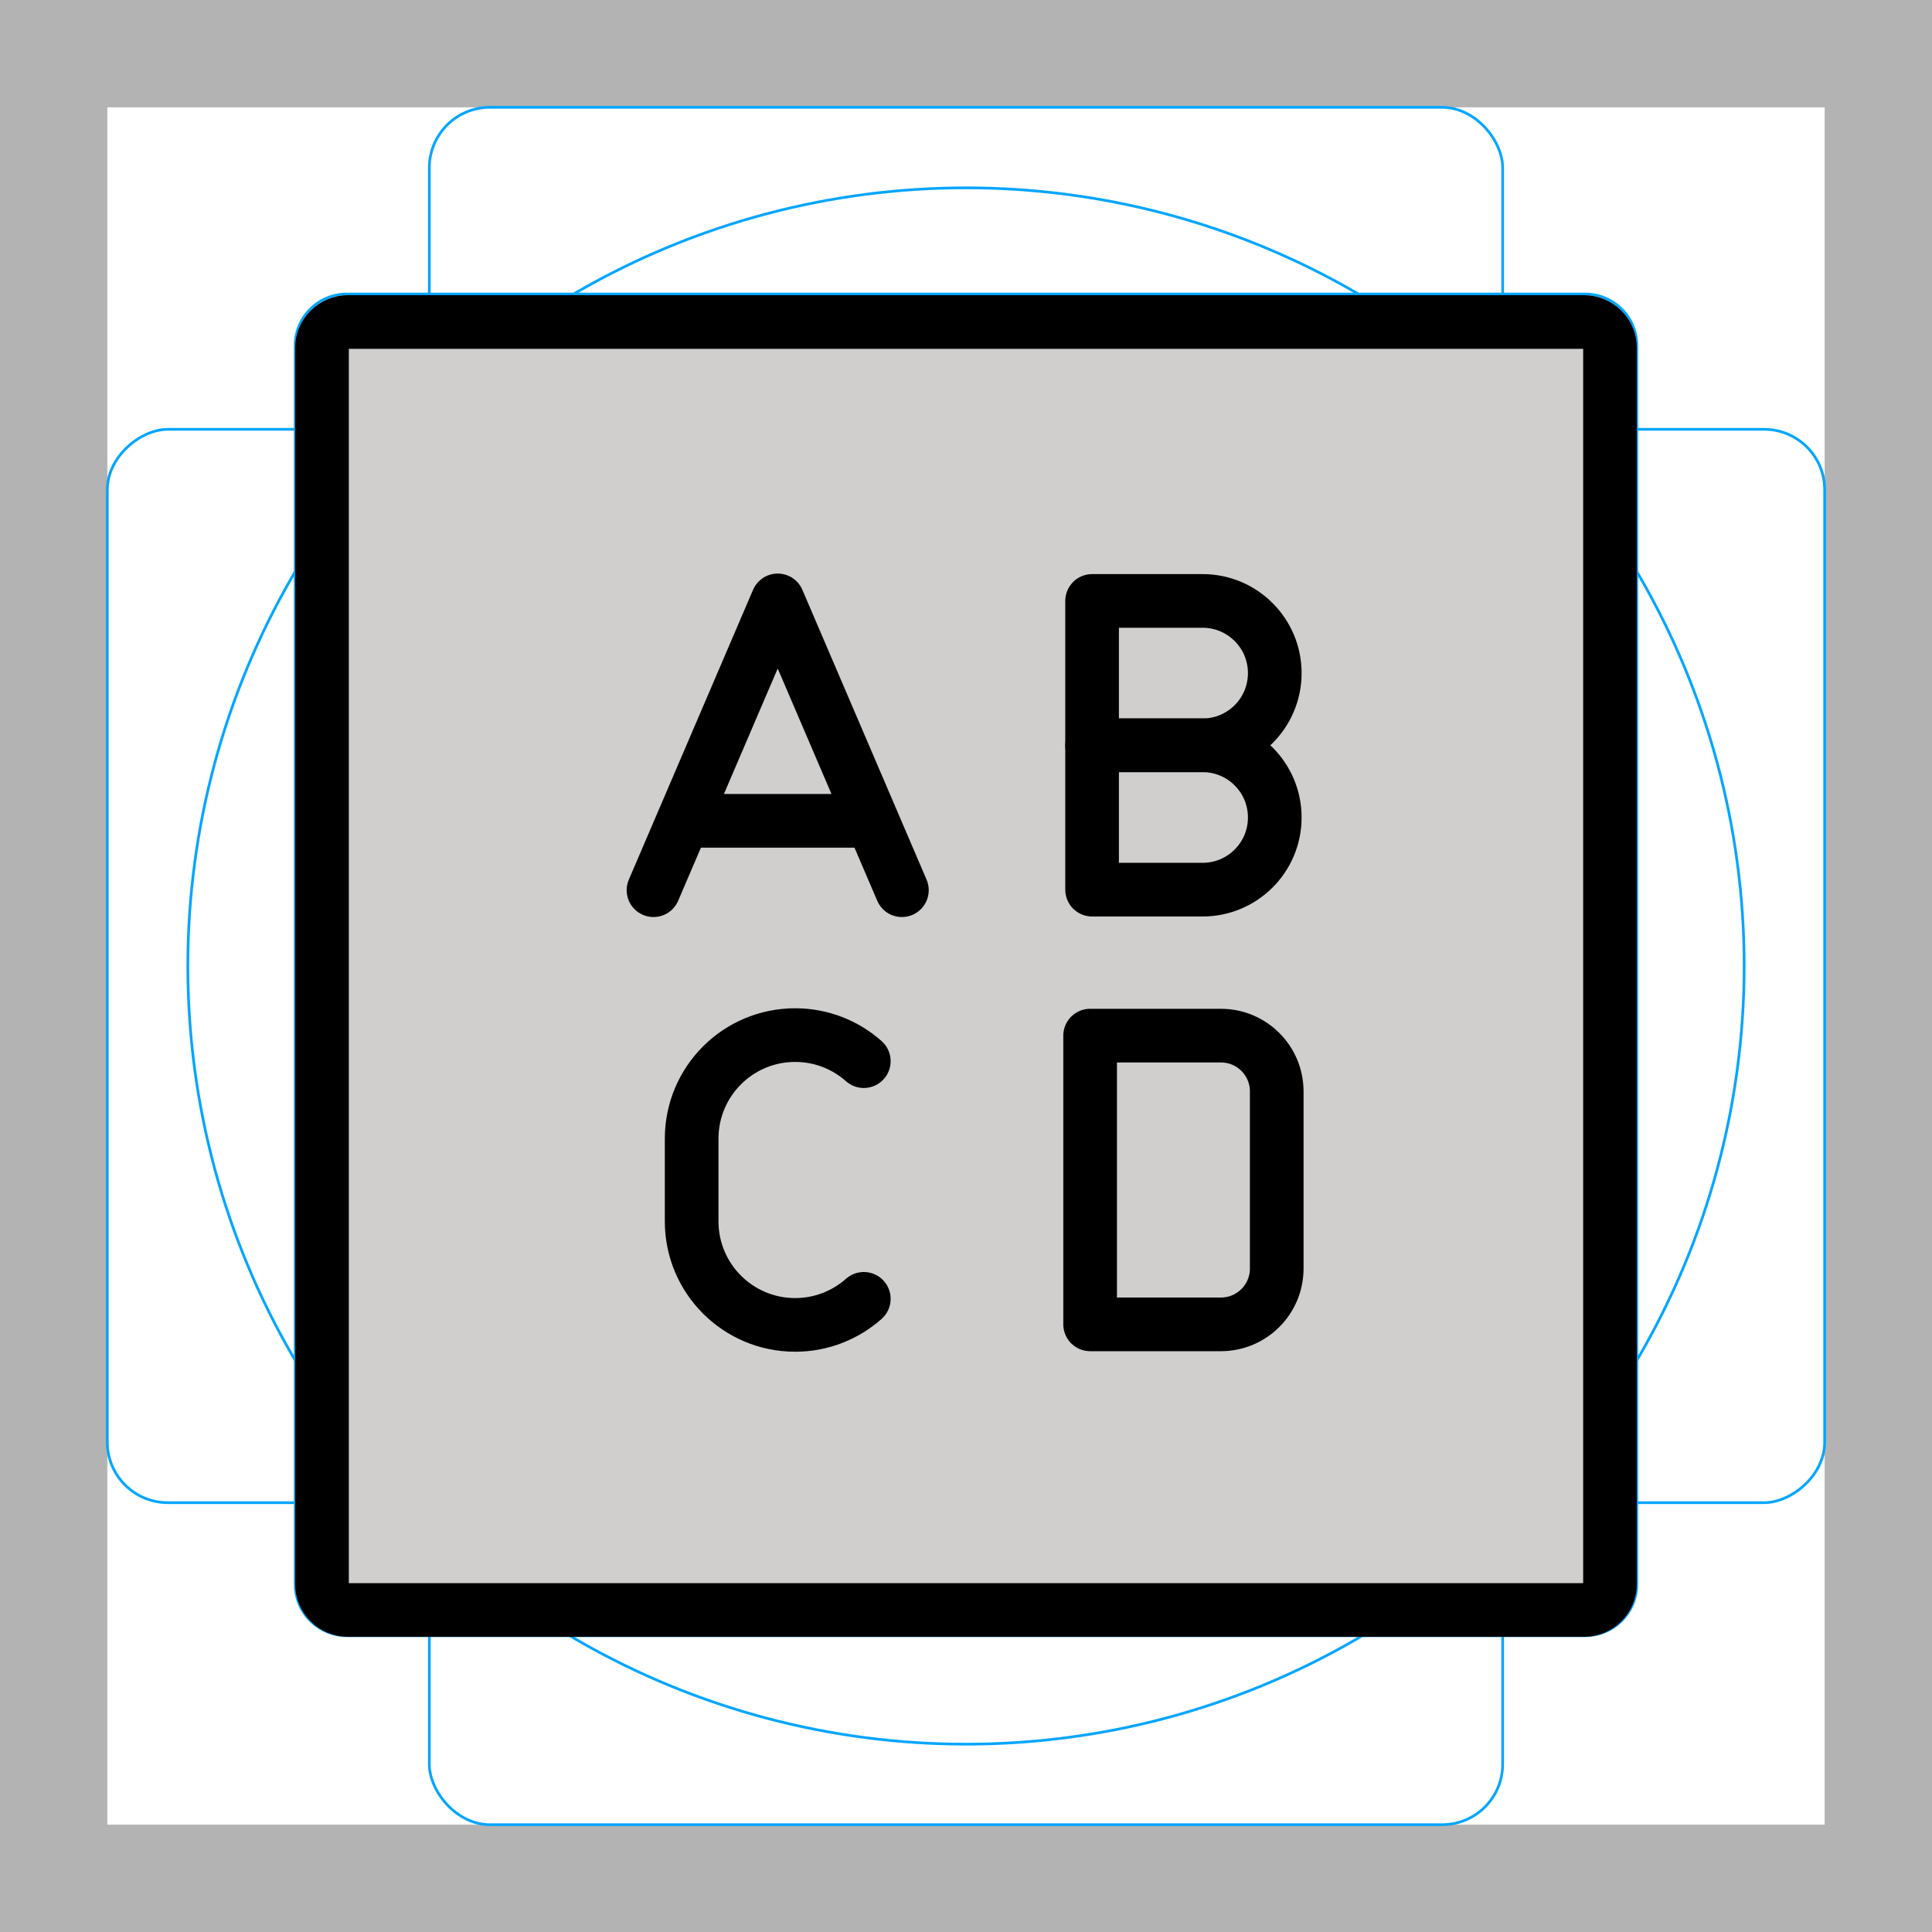 <svg id="emoji" viewBox="0 0 72 72" xmlns="http://www.w3.org/2000/svg">
  <g id="grid">
    <path fill="#b3b3b3" d="M68,4V68H4V4H68m4-4H0V72H72V0Z"/>
    <path fill="none" stroke="#00a5ff" stroke-miterlimit="10" stroke-width="0.1" d="M12.923,10.958H59.077A1.923,1.923,0,0,1,61,12.881V59.035a1.923,1.923,0,0,1-1.923,1.923H12.923A1.923,1.923,0,0,1,11,59.035V12.881A1.923,1.923,0,0,1,12.923,10.958Z"/>
    <rect x="16" y="4" rx="2.254" width="40" height="64" fill="none" stroke="#00a5ff" stroke-miterlimit="10" stroke-width="0.1"/>
    <rect x="16" y="4" rx="2.254" width="40" height="64" transform="translate(72) rotate(90)" fill="none" stroke="#00a5ff" stroke-miterlimit="10" stroke-width="0.1"/>
    <circle cx="36" cy="36" r="29" fill="none" stroke="#00a5ff" stroke-miterlimit="10" stroke-width="0.1"/>
  </g>
  <g id="color">
    <path fill="#d0cfce" stroke="none" stroke-linejoin="round" stroke-miterlimit="10" stroke-width="2" d="M59.035,60H12.965 C12.434,60,12,59.566,12,59.035V12.965C12,12.434,12.434,12,12.965,12h46.07C59.566,12,60,12.434,60,12.965v46.07 C60,59.566,59.566,60,59.035,60z"/>
  </g>
  <g id="hair"/>
  <g id="skin"/>
  <g id="skin-shadow"/>
  <g id="line">
    <path fill="none" stroke="#000000" stroke-linejoin="round" stroke-miterlimit="10" stroke-width="2" d="M59.035,60H12.965 C12.434,60,12,59.566,12,59.035V12.965C12,12.434,12.434,12,12.965,12h46.07C59.566,12,60,12.434,60,12.965v46.07 C60,59.566,59.566,60,59.035,60z"/>
    <polyline fill="none" stroke="#000000" stroke-linecap="round" stroke-linejoin="round" stroke-miterlimit="10" stroke-width="2" points="33.611,33.175 28.983,22.375 24.354,33.175"/>
    <line x1="25.897" x2="32.068" y1="30.589" y2="30.589" fill="none" stroke="#000000" stroke-linecap="round" stroke-linejoin="round" stroke-miterlimit="10" stroke-width="2"/>
    <path fill="none" stroke="#000000" stroke-linecap="round" stroke-linejoin="round" stroke-miterlimit="10" stroke-width="2" d="M32.191,48.404c-0.681,0.604-1.577,0.971-2.558,0.971l0,0c-2.13,0-3.857-1.727-3.857-3.857v-3.086v3.086v-3.086 c0-2.13,1.727-3.857,3.857-3.857l0,0c0.982,0,1.878,0.367,2.558,0.971"/>
    <path fill="none" stroke="#000000" stroke-linecap="round" stroke-linejoin="round" stroke-miterlimit="10" stroke-width="2" d="M44.817,27.775h-4.118v-5.38h4.118c1.486,0,2.69,1.204,2.69,2.69l0,0C47.507,26.571,46.302,27.775,44.817,27.775z"/>
    <path fill="none" stroke="#000000" stroke-linecap="round" stroke-linejoin="round" stroke-miterlimit="10" stroke-width="2" d="M44.817,33.155h-4.118v-5.38h4.118c1.486,0,2.69,1.204,2.69,2.69l0,0C47.507,31.951,46.302,33.155,44.817,33.155z"/>
    <path fill="none" stroke="#000000" stroke-linecap="round" stroke-linejoin="round" stroke-miterlimit="10" stroke-width="2" d="M45.5,49.355h-4.874V38.595h4.874c1.149,0,2.08,0.931,2.08,2.08v6.601 C47.579,48.424,46.648,49.355,45.5,49.355z"/>
  </g>
</svg>
